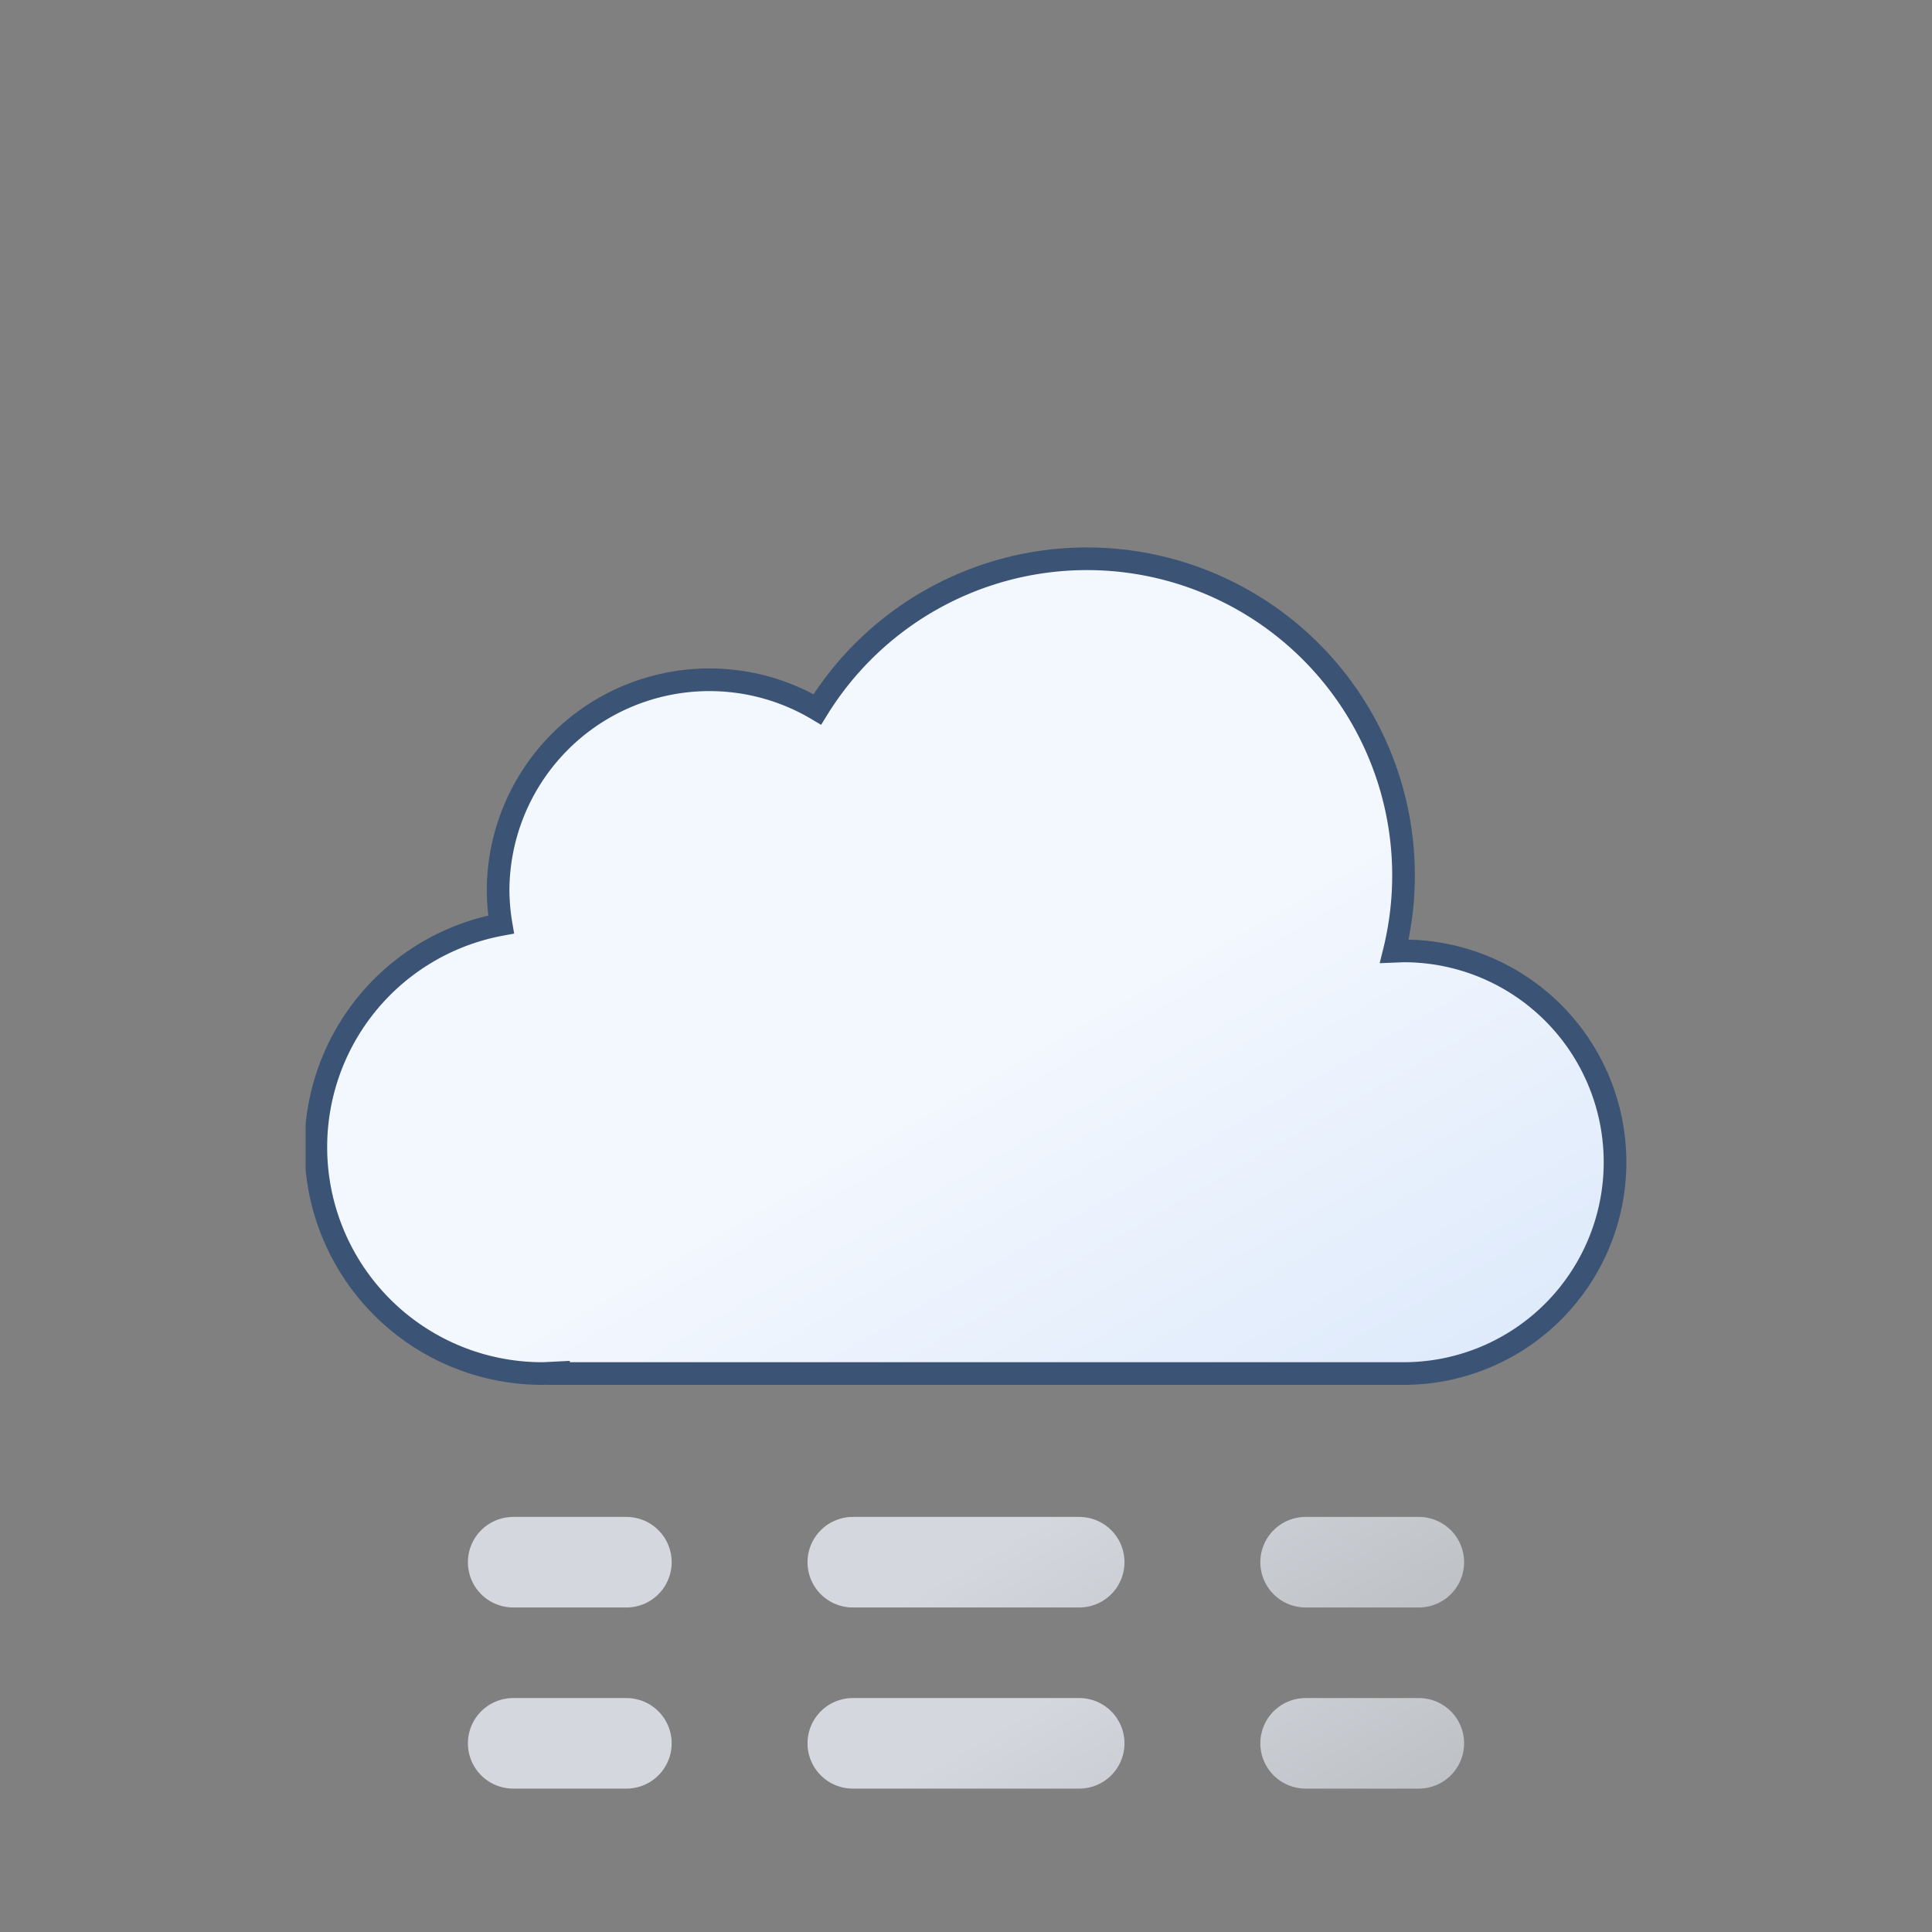 <svg xmlns="http://www.w3.org/2000/svg" xmlns:xlink="http://www.w3.org/1999/xlink" viewBox="0 0 512 512"><rect x="0" y="0" width="512" height="512" fill="#808080" stroke="none"/><defs><linearGradient id="a" x1="99.5" x2="232.6" y1="30.7" y2="261.4" gradientUnits="userSpaceOnUse"><stop offset="0" stop-color="#f3f7fe"/><stop offset=".5" stop-color="#f3f7fe"/><stop offset="1" stop-color="#deeafb"/></linearGradient><linearGradient id="b" x1="17.3" x2="89.3" y1="43.1" y2="167.8" gradientUnits="userSpaceOnUse"><stop offset="0" stop-color="#d4d7dd"/><stop offset=".5" stop-color="#d4d7dd"/><stop offset="1" stop-color="#bec1c6"/></linearGradient><linearGradient xlink:href="#b" id="c" x1="107.3" x2="179.3" y1="-8.8" y2="115.9"/><linearGradient xlink:href="#b" id="d" x1="174.8" x2="246.8" y1="-47.8" y2="76.9"/><linearGradient xlink:href="#b" id="e" x2="89.3" y1="-4.9" y2="119.8"/><linearGradient xlink:href="#b" id="f" x1="107.3" x2="179.3" y1="-56.9" y2="67.9"/><linearGradient xlink:href="#b" id="g" x1="174.8" x2="246.8" y1="-95.8" y2="28.9"/><symbol id="h" viewBox="0 0 350 222"><path fill="url(#a)" stroke="#3B5374" stroke-miterlimit="10" stroke-width="6" d="m291 107-2.5.1A83.9 83.9 0 00135.6 43 56 56 0 0051 91a56.6 56.6 0 00.8 9A60 60 0 0063 219l4-.2v.2h224a56 56 0 000-112Z"/></symbol><symbol id="i" viewBox="0 0 264 72"><path fill="none" stroke="url(#b)" stroke-linecap="round" stroke-miterlimit="10" stroke-width="24" d="M12 60h30"/><path fill="none" stroke="url(#c)" stroke-dasharray="60 60" stroke-linecap="round" stroke-miterlimit="10" stroke-width="24" d="M102 60h90"/><path fill="none" stroke="url(#d)" stroke-linecap="round" stroke-miterlimit="10" stroke-width="24" d="M222 60h30"/><path fill="none" stroke="url(#e)" stroke-linecap="round" stroke-miterlimit="10" stroke-width="24" d="M12 12h30"/><path fill="none" stroke="url(#f)" stroke-dasharray="60 60" stroke-linecap="round" stroke-miterlimit="10" stroke-width="24" d="M102 12h90"/><path fill="none" stroke="url(#g)" stroke-linecap="round" stroke-miterlimit="10" stroke-width="24" d="M222 12h30"/></symbol></defs><use xlink:href="#h" width="350" height="222" transform="translate(81 145)"/><use xlink:href="#i" width="264" height="72" transform="translate(124 402)"/></svg>